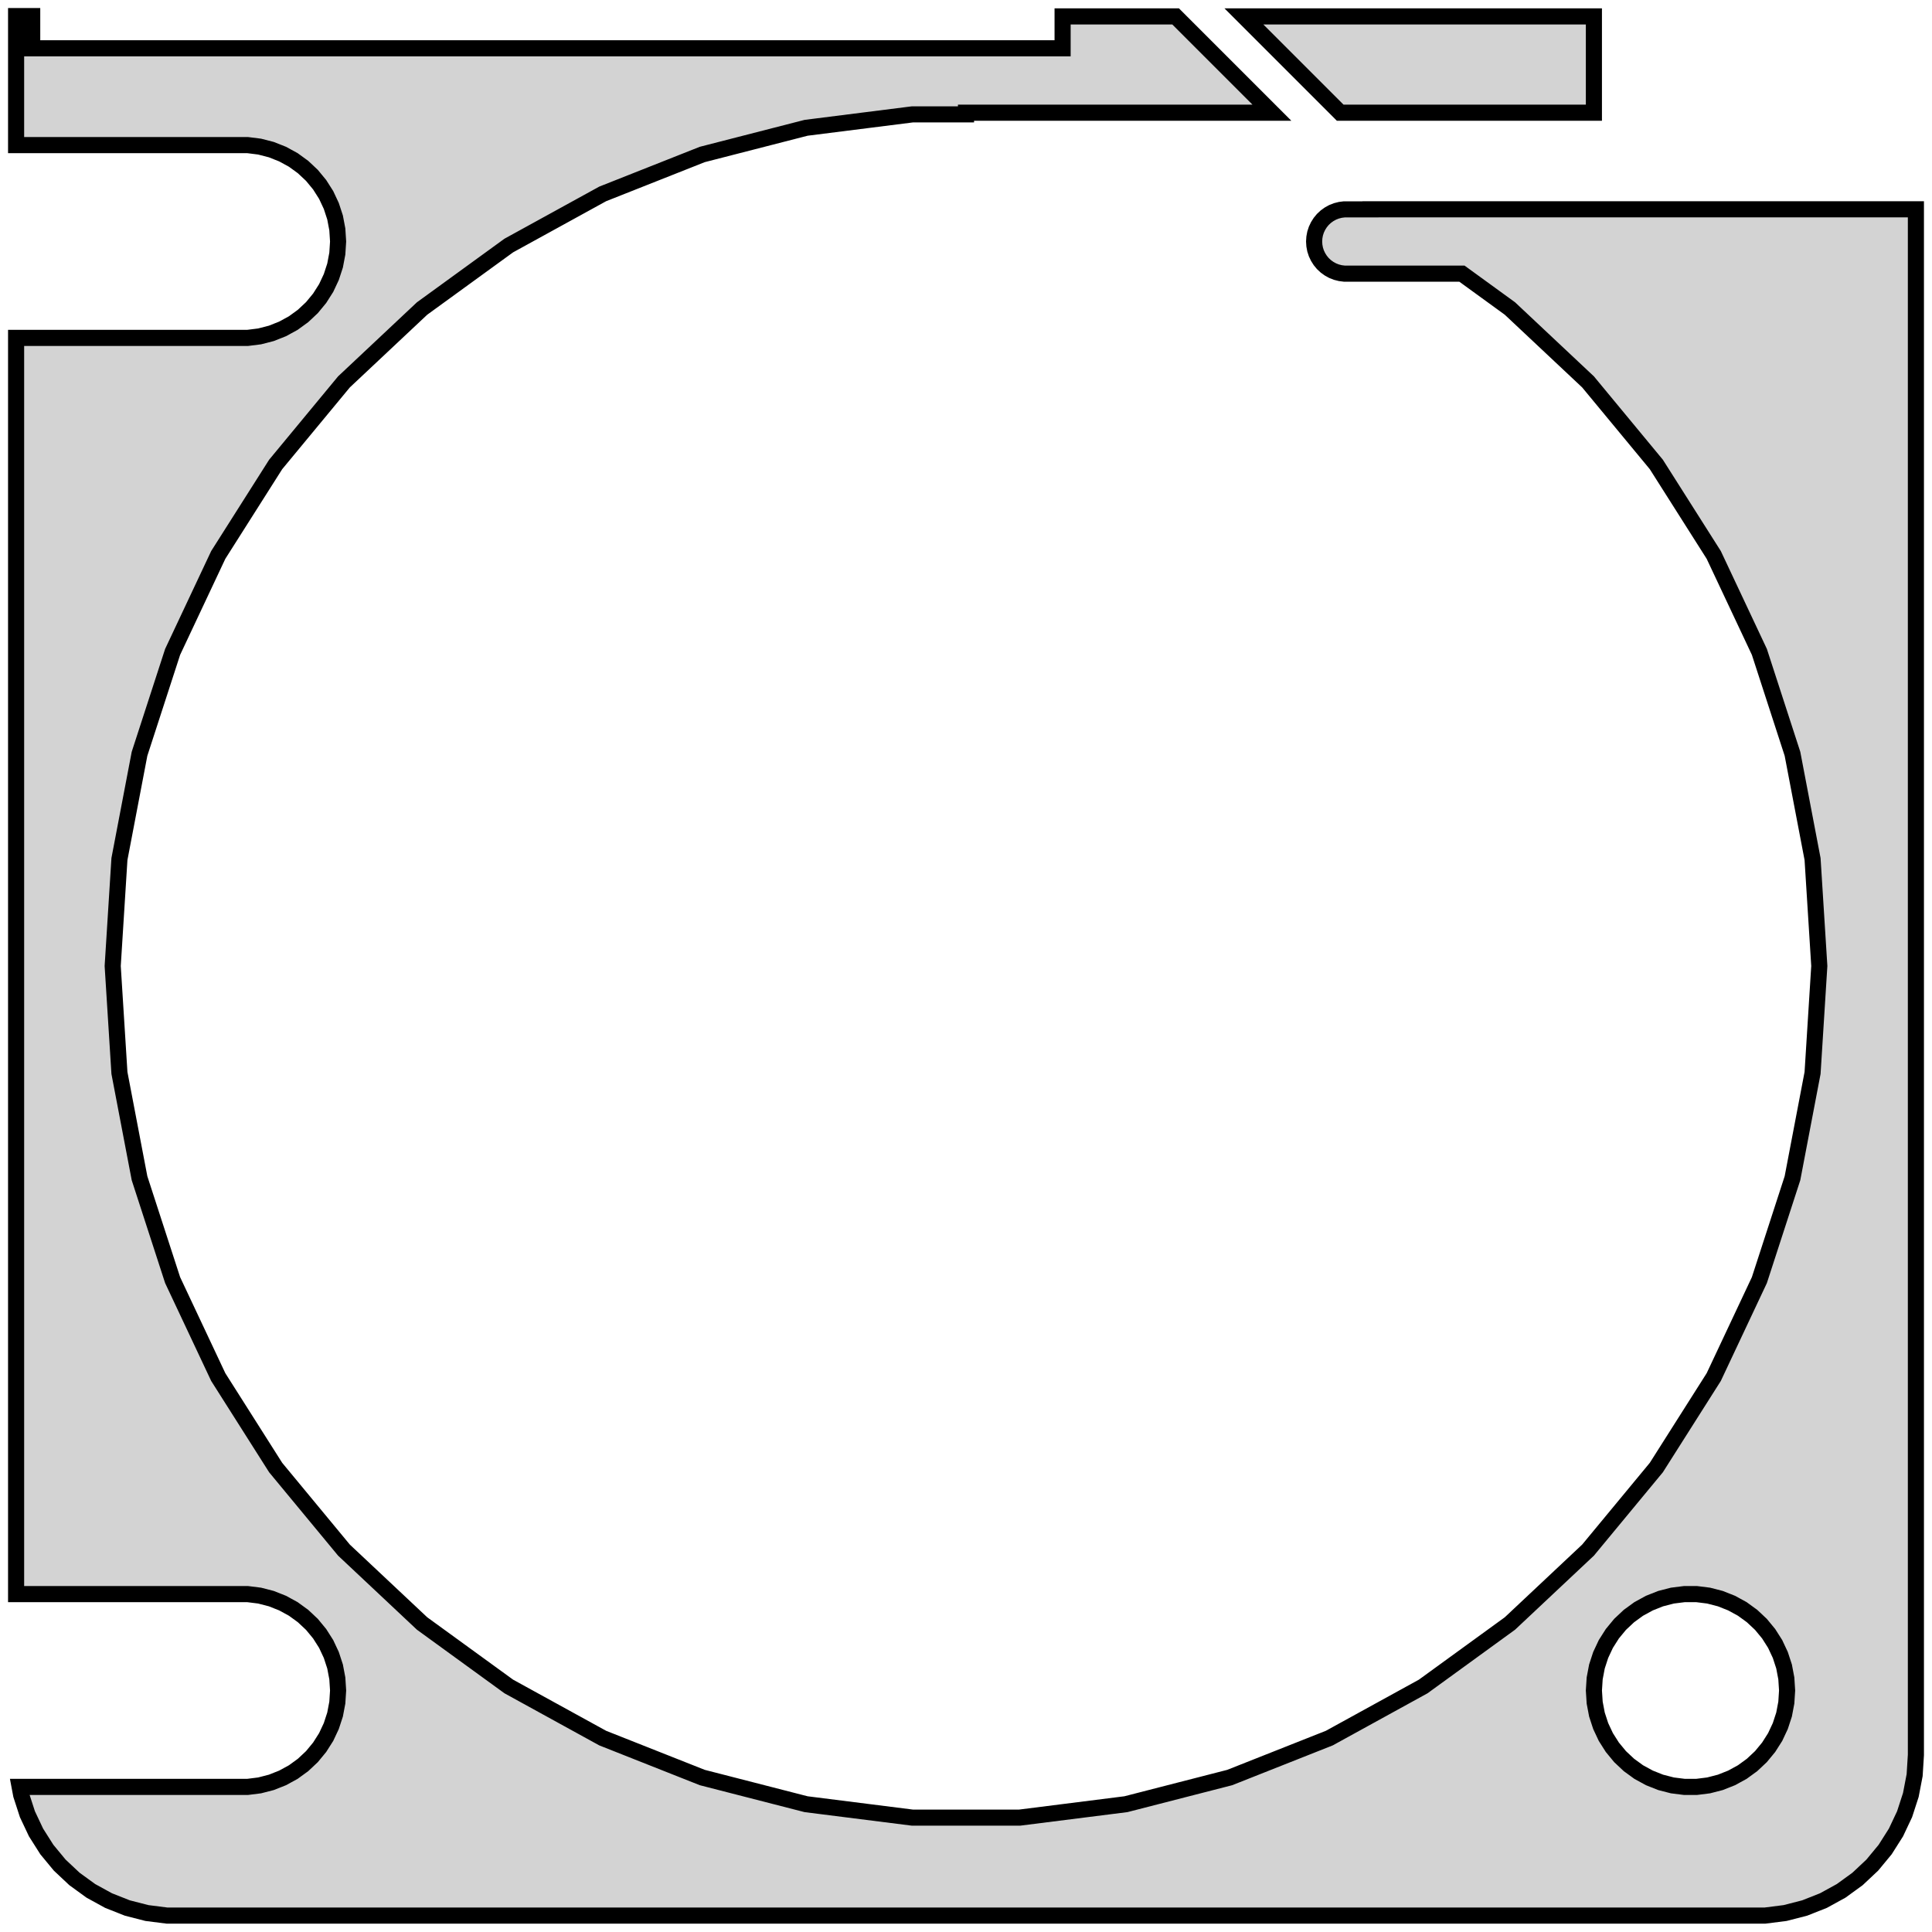 <?xml version="1.0" standalone="no"?>
<!DOCTYPE svg PUBLIC "-//W3C//DTD SVG 1.1//EN" "http://www.w3.org/Graphics/SVG/1.1/DTD/svg11.dtd">
<svg width="60mm" height="60mm" viewBox="-30 -168 60 60" xmlns="http://www.w3.org/2000/svg" version="1.1">
<title>OpenSCAD Model</title>
<path d="
M 25.437,-108.589 L 26.045,-108.745 L 26.629,-108.976 L 27.179,-109.278 L 27.687,-109.647 L 28.145,-110.077
 L 28.545,-110.561 L 28.881,-111.091 L 29.149,-111.659 L 29.343,-112.257 L 29.461,-112.873 L 29.5,-113.5
 L 29.5,-161.5 L 12.561,-161.5 L 12.561,-161.498 L 11.748,-161.498 L 11.624,-161.482 L 11.502,-161.451
 L 11.385,-161.405 L 11.275,-161.344 L 11.174,-161.271 L 11.082,-161.185 L 11.002,-161.088 L 10.935,-160.982
 L 10.881,-160.868 L 10.842,-160.749 L 10.819,-160.625 L 10.811,-160.5 L 10.819,-160.375 L 10.842,-160.251
 L 10.881,-160.132 L 10.935,-160.018 L 11.002,-159.912 L 11.082,-159.815 L 11.174,-159.729 L 11.275,-159.656
 L 11.385,-159.595 L 11.502,-159.549 L 11.624,-159.518 L 11.748,-159.502 L 15.401,-159.502 L 16.892,-158.419
 L 19.318,-156.14 L 21.439,-153.576 L 23.222,-150.766 L 24.639,-147.755 L 25.667,-144.59 L 26.291,-141.321
 L 26.5,-138 L 26.291,-134.679 L 25.667,-131.41 L 24.639,-128.245 L 23.222,-125.234 L 21.439,-122.424
 L 19.318,-119.86 L 16.892,-117.581 L 14.199,-115.625 L 11.283,-114.022 L 8.189,-112.797 L 4.966,-111.969
 L 1.664,-111.552 L -1.664,-111.552 L -4.966,-111.969 L -8.189,-112.797 L -11.283,-114.022 L -14.199,-115.625
 L -16.892,-117.581 L -19.318,-119.86 L -21.439,-122.424 L -23.222,-125.234 L -24.639,-128.245 L -25.667,-131.41
 L -26.291,-134.679 L -26.5,-138 L -26.291,-141.321 L -25.667,-144.59 L -24.639,-147.755 L -23.222,-150.766
 L -21.439,-153.576 L -19.318,-156.14 L -16.892,-158.419 L -14.199,-160.375 L -11.283,-161.978 L -8.189,-163.203
 L -4.966,-164.031 L -1.664,-164.448 L 0,-164.448 L 0,-164.5 L 9.5,-164.5 L 6.51,-167.49
 L 3,-167.49 L 3,-166.5 L -29,-166.5 L -29,-167.5 L -29.5,-167.5 L -29.5,-163.494
 L -22.312,-163.494 L -21.938,-163.447 L -21.573,-163.353 L -21.223,-163.214 L -20.892,-163.033 L -20.588,-162.812
 L -20.313,-162.554 L -20.073,-162.263 L -19.871,-161.945 L -19.711,-161.604 L -19.594,-161.246 L -19.524,-160.876
 L -19.5,-160.5 L -19.524,-160.124 L -19.594,-159.754 L -19.711,-159.396 L -19.871,-159.055 L -20.073,-158.737
 L -20.313,-158.446 L -20.588,-158.188 L -20.892,-157.967 L -21.223,-157.786 L -21.573,-157.647 L -21.938,-157.553
 L -22.312,-157.506 L -29.5,-157.506 L -29.5,-118.494 L -22.312,-118.494 L -21.938,-118.447 L -21.573,-118.353
 L -21.223,-118.214 L -20.892,-118.033 L -20.588,-117.812 L -20.313,-117.554 L -20.073,-117.263 L -19.871,-116.945
 L -19.711,-116.604 L -19.594,-116.246 L -19.524,-115.876 L -19.5,-115.5 L -19.524,-115.124 L -19.594,-114.754
 L -19.711,-114.396 L -19.871,-114.055 L -20.073,-113.737 L -20.313,-113.446 L -20.588,-113.188 L -20.892,-112.967
 L -21.223,-112.786 L -21.573,-112.647 L -21.938,-112.553 L -22.312,-112.506 L -29.39,-112.506 L -29.343,-112.257
 L -29.149,-111.659 L -28.881,-111.091 L -28.545,-110.561 L -28.145,-110.077 L -27.687,-109.647 L -27.179,-109.278
 L -26.629,-108.976 L -26.045,-108.745 L -25.437,-108.589 L -24.814,-108.51 L 24.814,-108.51 z
M 22.312,-112.506 L 21.938,-112.553 L 21.573,-112.647 L 21.223,-112.786 L 20.892,-112.967 L 20.588,-113.188
 L 20.313,-113.446 L 20.073,-113.737 L 19.871,-114.055 L 19.711,-114.396 L 19.594,-114.754 L 19.524,-115.124
 L 19.5,-115.5 L 19.524,-115.876 L 19.594,-116.246 L 19.711,-116.604 L 19.871,-116.945 L 20.073,-117.263
 L 20.313,-117.554 L 20.588,-117.812 L 20.892,-118.033 L 21.223,-118.214 L 21.573,-118.353 L 21.938,-118.447
 L 22.312,-118.494 L 22.688,-118.494 L 23.062,-118.447 L 23.427,-118.353 L 23.777,-118.214 L 24.108,-118.033
 L 24.412,-117.812 L 24.687,-117.554 L 24.927,-117.263 L 25.129,-116.945 L 25.289,-116.604 L 25.406,-116.246
 L 25.476,-115.876 L 25.5,-115.5 L 25.476,-115.124 L 25.406,-114.754 L 25.289,-114.396 L 25.129,-114.055
 L 24.927,-113.737 L 24.687,-113.446 L 24.412,-113.188 L 24.108,-112.967 L 23.777,-112.786 L 23.427,-112.647
 L 23.062,-112.553 L 22.688,-112.506 z
M 19.5,-167.49 L 8.631,-167.49 L 11.621,-164.5 L 19.5,-164.5 z
" stroke="black" fill="lightgray" stroke-width="0.5"/>
</svg>
